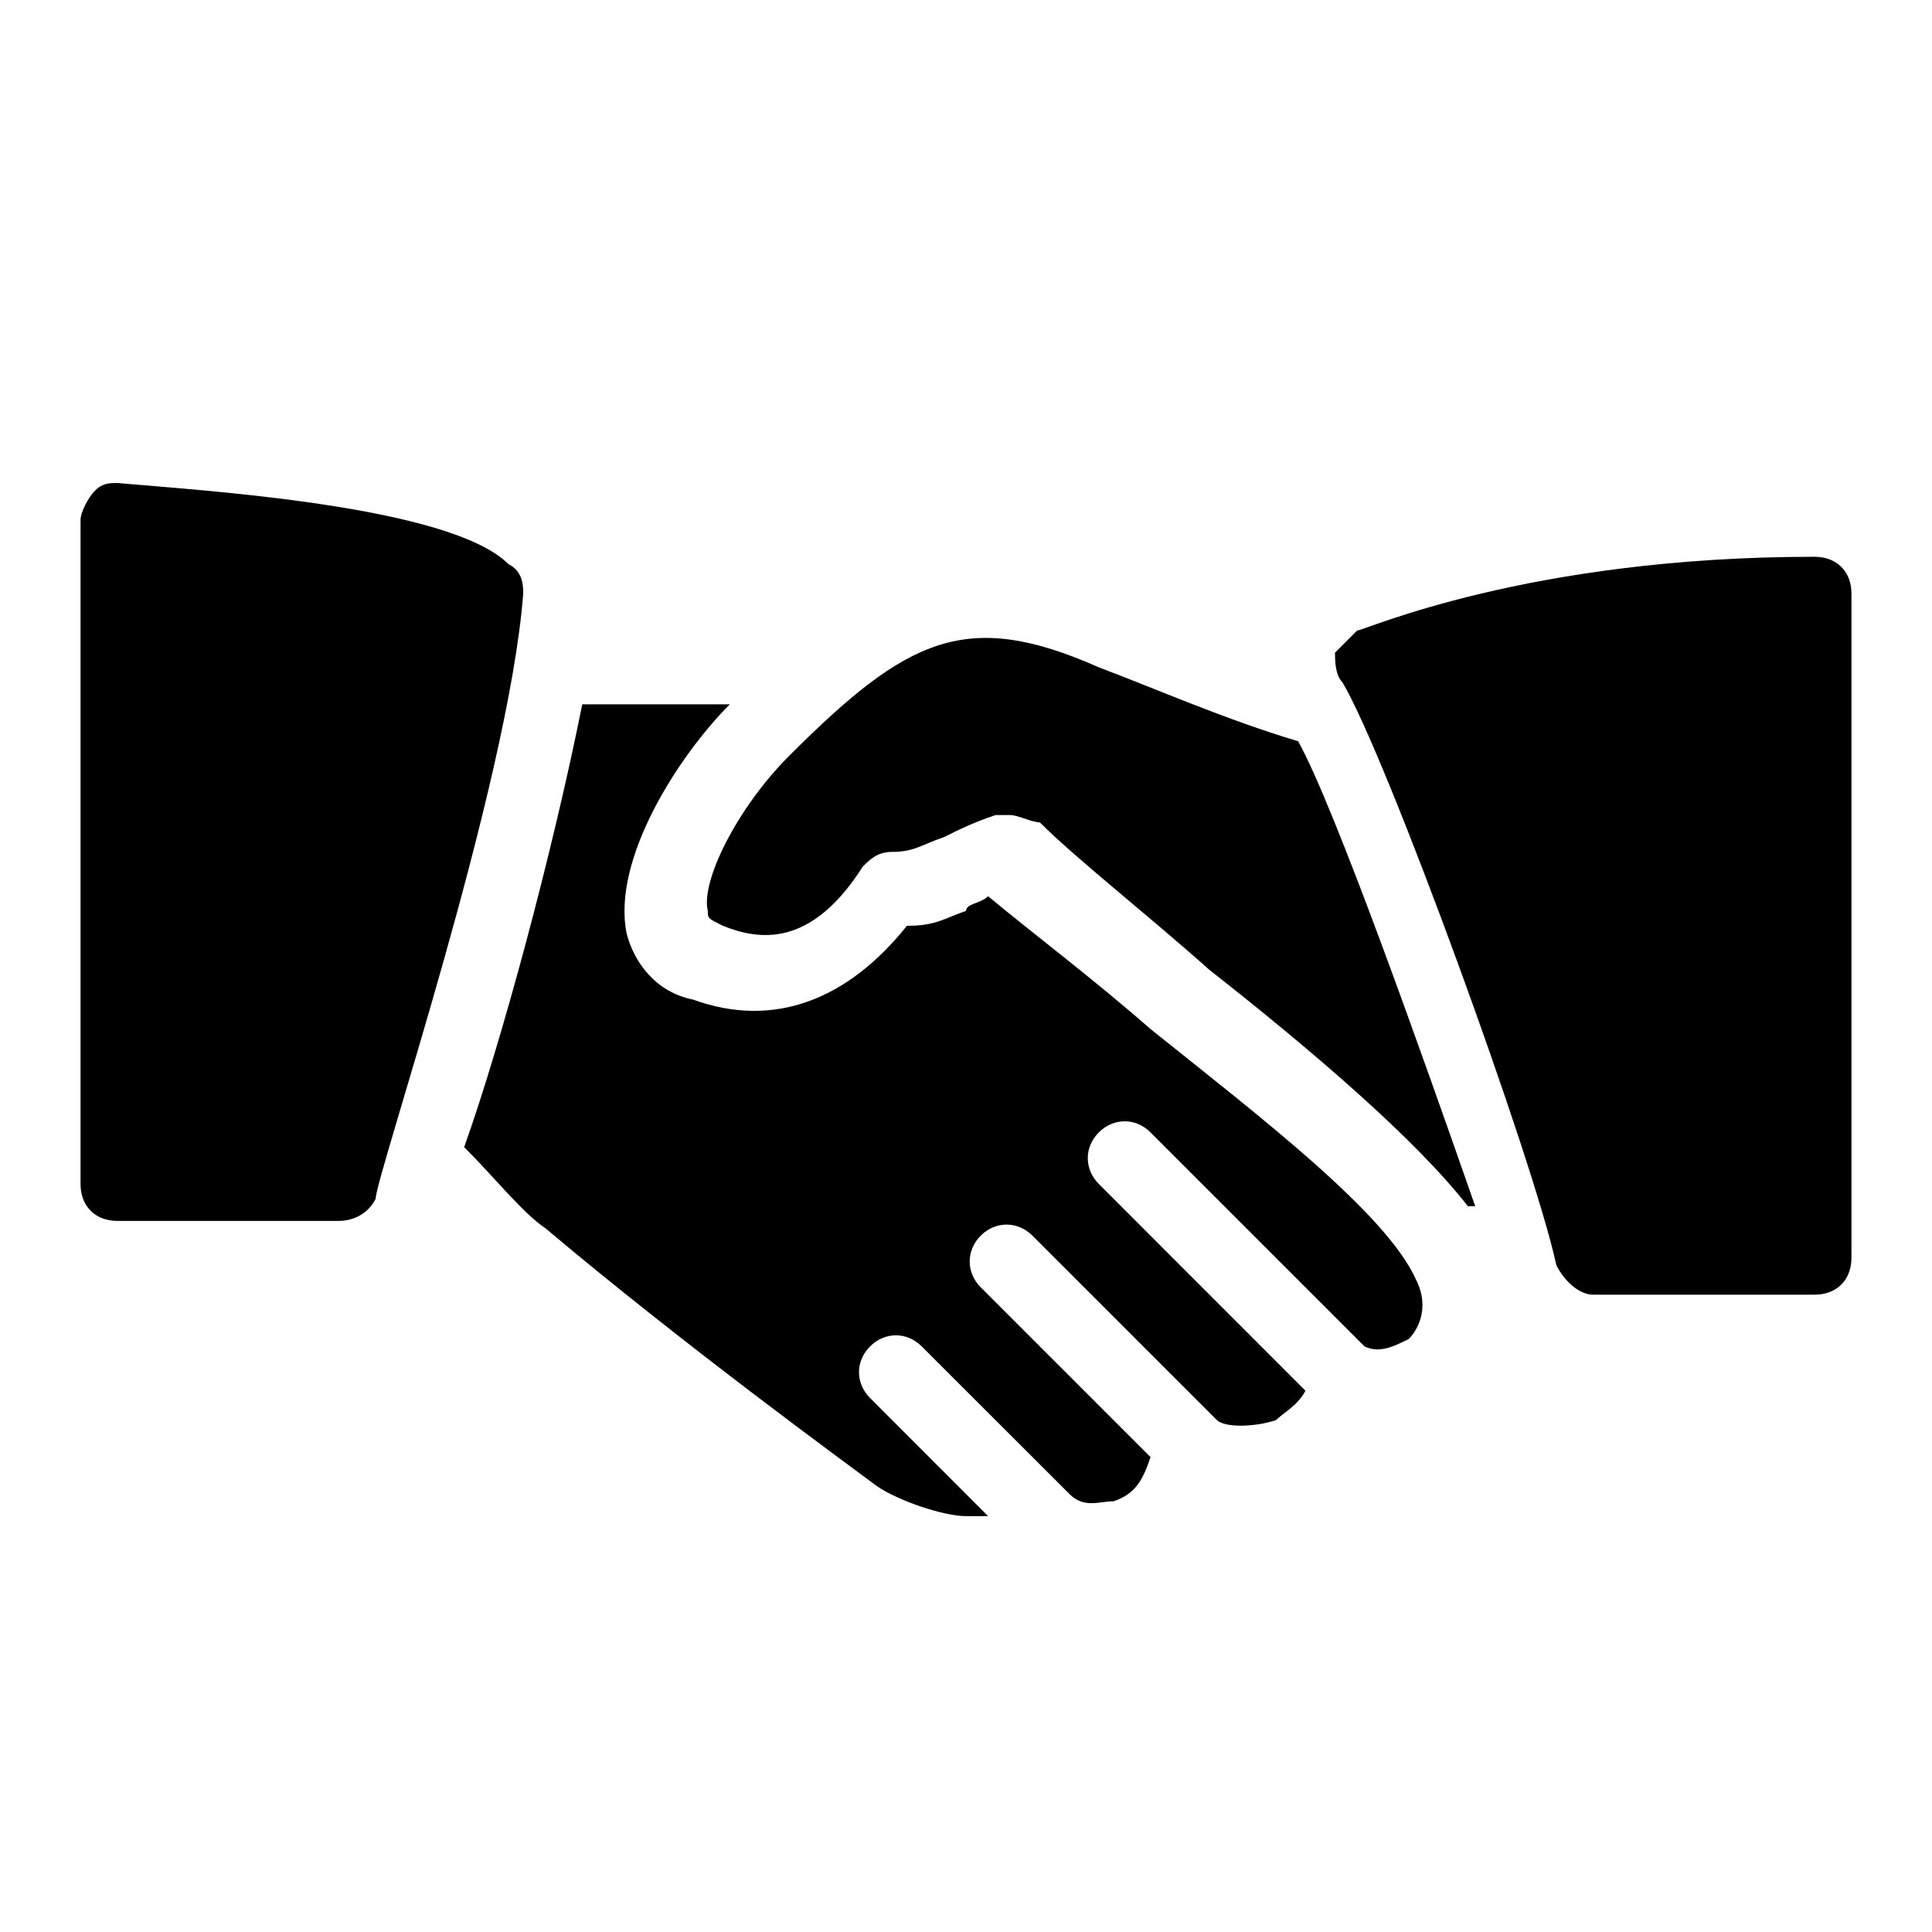 <svg xmlns="http://www.w3.org/2000/svg" width="16" height="16" viewBox="0 0 16 16" fill="none"><rect width="16" height="16" fill="none"/>
<path d="M4.211 4.672C3.722 4.183 1.645 4.061 0.972 4C0.911 4 0.85 4 0.789 4.061C0.728 4.122 0.667 4.244 0.667 4.305V9.806C0.667 9.989 0.789 10.111 0.972 10.111H2.806C2.928 10.111 3.05 10.05 3.111 9.928C3.111 9.744 4.211 6.505 4.333 4.917C4.333 4.855 4.333 4.733 4.211 4.672Z" fill="black"/>
<path d="M10.751 6.139C10.139 5.955 9.589 5.711 9.101 5.527C8.001 5.039 7.512 5.283 6.534 6.261C6.106 6.689 5.801 7.3 5.862 7.544C5.862 7.605 5.862 7.605 5.984 7.666C6.289 7.789 6.717 7.85 7.145 7.177C7.206 7.116 7.267 7.055 7.389 7.055C7.573 7.055 7.634 6.994 7.817 6.933C7.939 6.872 8.062 6.811 8.245 6.75C8.306 6.75 8.306 6.75 8.367 6.75C8.428 6.75 8.551 6.811 8.612 6.811C8.917 7.116 9.467 7.544 10.017 8.033C10.873 8.705 11.728 9.439 12.156 9.989H12.217C11.79 8.766 11.056 6.689 10.751 6.139Z" fill="black"/>
<path d="M15.028 4.611C12.645 4.611 11.3 5.222 11.239 5.222C11.178 5.283 11.117 5.344 11.056 5.405C11.056 5.466 11.056 5.589 11.117 5.65C11.483 6.261 12.706 9.622 12.889 10.478C12.95 10.6 13.072 10.722 13.194 10.722H15.028C15.211 10.722 15.333 10.6 15.333 10.416V4.916C15.333 4.733 15.211 4.611 15.028 4.611Z" fill="black"/>
<path d="M11.728 10.6C11.483 10.05 10.444 9.256 9.528 8.522C9.039 8.094 8.55 7.728 8.183 7.422C8.122 7.483 8 7.483 8 7.544C7.817 7.605 7.756 7.667 7.511 7.667C7.022 8.278 6.411 8.522 5.739 8.278C5.433 8.217 5.25 7.972 5.189 7.728C5.067 7.117 5.617 6.261 6.044 5.833H4.822C4.578 7.055 4.15 8.644 3.844 9.5C4.089 9.744 4.333 10.05 4.517 10.172C5.678 11.15 7.022 12.128 7.267 12.311C7.45 12.433 7.817 12.556 8 12.556C8.061 12.556 8.122 12.556 8.183 12.556L7.206 11.578C7.083 11.456 7.083 11.272 7.206 11.15C7.328 11.028 7.511 11.028 7.633 11.15L8.856 12.372C8.978 12.495 9.1 12.433 9.222 12.433C9.406 12.372 9.467 12.25 9.528 12.067L8.122 10.661C8 10.539 8 10.355 8.122 10.233C8.244 10.111 8.428 10.111 8.55 10.233L10.078 11.761C10.139 11.822 10.383 11.822 10.567 11.761C10.628 11.7 10.75 11.639 10.811 11.517L9.1 9.805C8.978 9.683 8.978 9.5 9.1 9.378C9.222 9.256 9.406 9.255 9.528 9.378L11.3 11.15C11.422 11.211 11.544 11.15 11.667 11.089C11.728 11.028 11.85 10.844 11.728 10.6Z" fill="black"/>
</svg>
